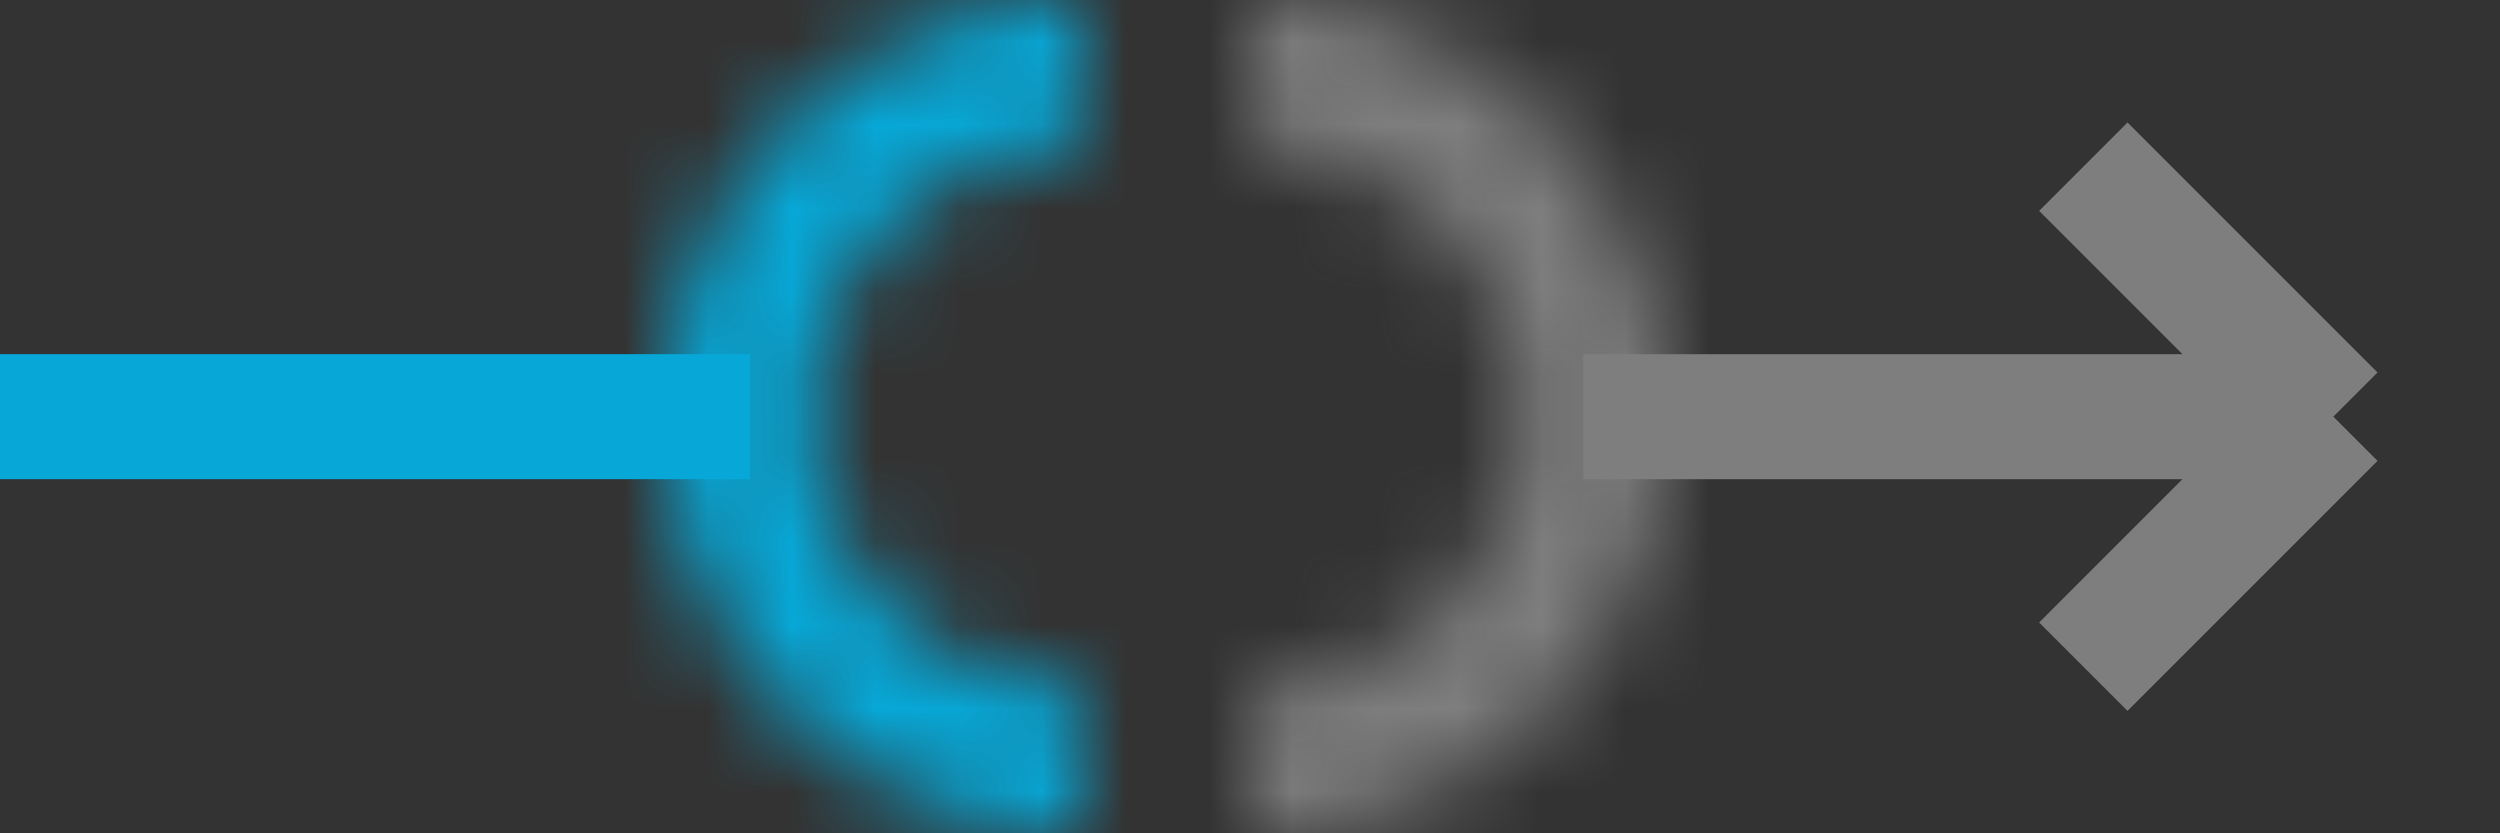 <svg width="30" height="10" viewBox="0 0 30 10" fill="none" xmlns="http://www.w3.org/2000/svg">
<rect x="0" y="0" width="30" height="10" fill="#333333" stroke="none"/>
<path d="M19 5H28M28 5L25 8M28 5L25 2" stroke="#7E7E7E" stroke-width="1.5"/>
<path d="M0 5L9 5" stroke="#07A8D7" stroke-width="1.5"/>
<mask id="path-3-inside-1_1802_38763" fill="white">
<path d="M13 10C11.674 10 10.402 9.473 9.464 8.536C8.527 7.598 8 6.326 8 5C8 3.674 8.527 2.402 9.464 1.464C10.402 0.527 11.674 -1.58134e-08 13 0V1.718C12.13 1.718 11.295 2.064 10.679 2.679C10.064 3.295 9.718 4.13 9.718 5C9.718 5.87 10.064 6.705 10.679 7.321C11.295 7.936 12.13 8.282 13 8.282V10Z"/>
</mask>
<path d="M13 10C11.674 10 10.402 9.473 9.464 8.536C8.527 7.598 8 6.326 8 5C8 3.674 8.527 2.402 9.464 1.464C10.402 0.527 11.674 -1.58134e-08 13 0V1.718C12.13 1.718 11.295 2.064 10.679 2.679C10.064 3.295 9.718 4.13 9.718 5C9.718 5.87 10.064 6.705 10.679 7.321C11.295 7.936 12.13 8.282 13 8.282V10Z" fill="white" stroke="#07A8D7" stroke-width="3" mask="url(#path-3-inside-1_1802_38763)"/>
<mask id="path-4-inside-2_1802_38763" fill="white">
<path d="M15 -4.37114e-07C16.326 -3.21184e-07 17.598 0.527 18.535 1.464C19.473 2.402 20 3.674 20 5C20 6.326 19.473 7.598 18.535 8.536C17.598 9.473 16.326 10 15 10L15 8.282C15.87 8.282 16.705 7.936 17.321 7.321C17.936 6.705 18.282 5.87 18.282 5C18.282 4.13 17.936 3.295 17.321 2.679C16.705 2.064 15.87 1.718 15 1.718L15 -4.37114e-07Z"/>
</mask>
<path d="M15 -4.37114e-07C16.326 -3.21184e-07 17.598 0.527 18.535 1.464C19.473 2.402 20 3.674 20 5C20 6.326 19.473 7.598 18.535 8.536C17.598 9.473 16.326 10 15 10L15 8.282C15.87 8.282 16.705 7.936 17.321 7.321C17.936 6.705 18.282 5.87 18.282 5C18.282 4.13 17.936 3.295 17.321 2.679C16.705 2.064 15.87 1.718 15 1.718L15 -4.37114e-07Z" fill="white" stroke="#7E7E7E" stroke-width="3" mask="url(#path-4-inside-2_1802_38763)"/>
</svg>
